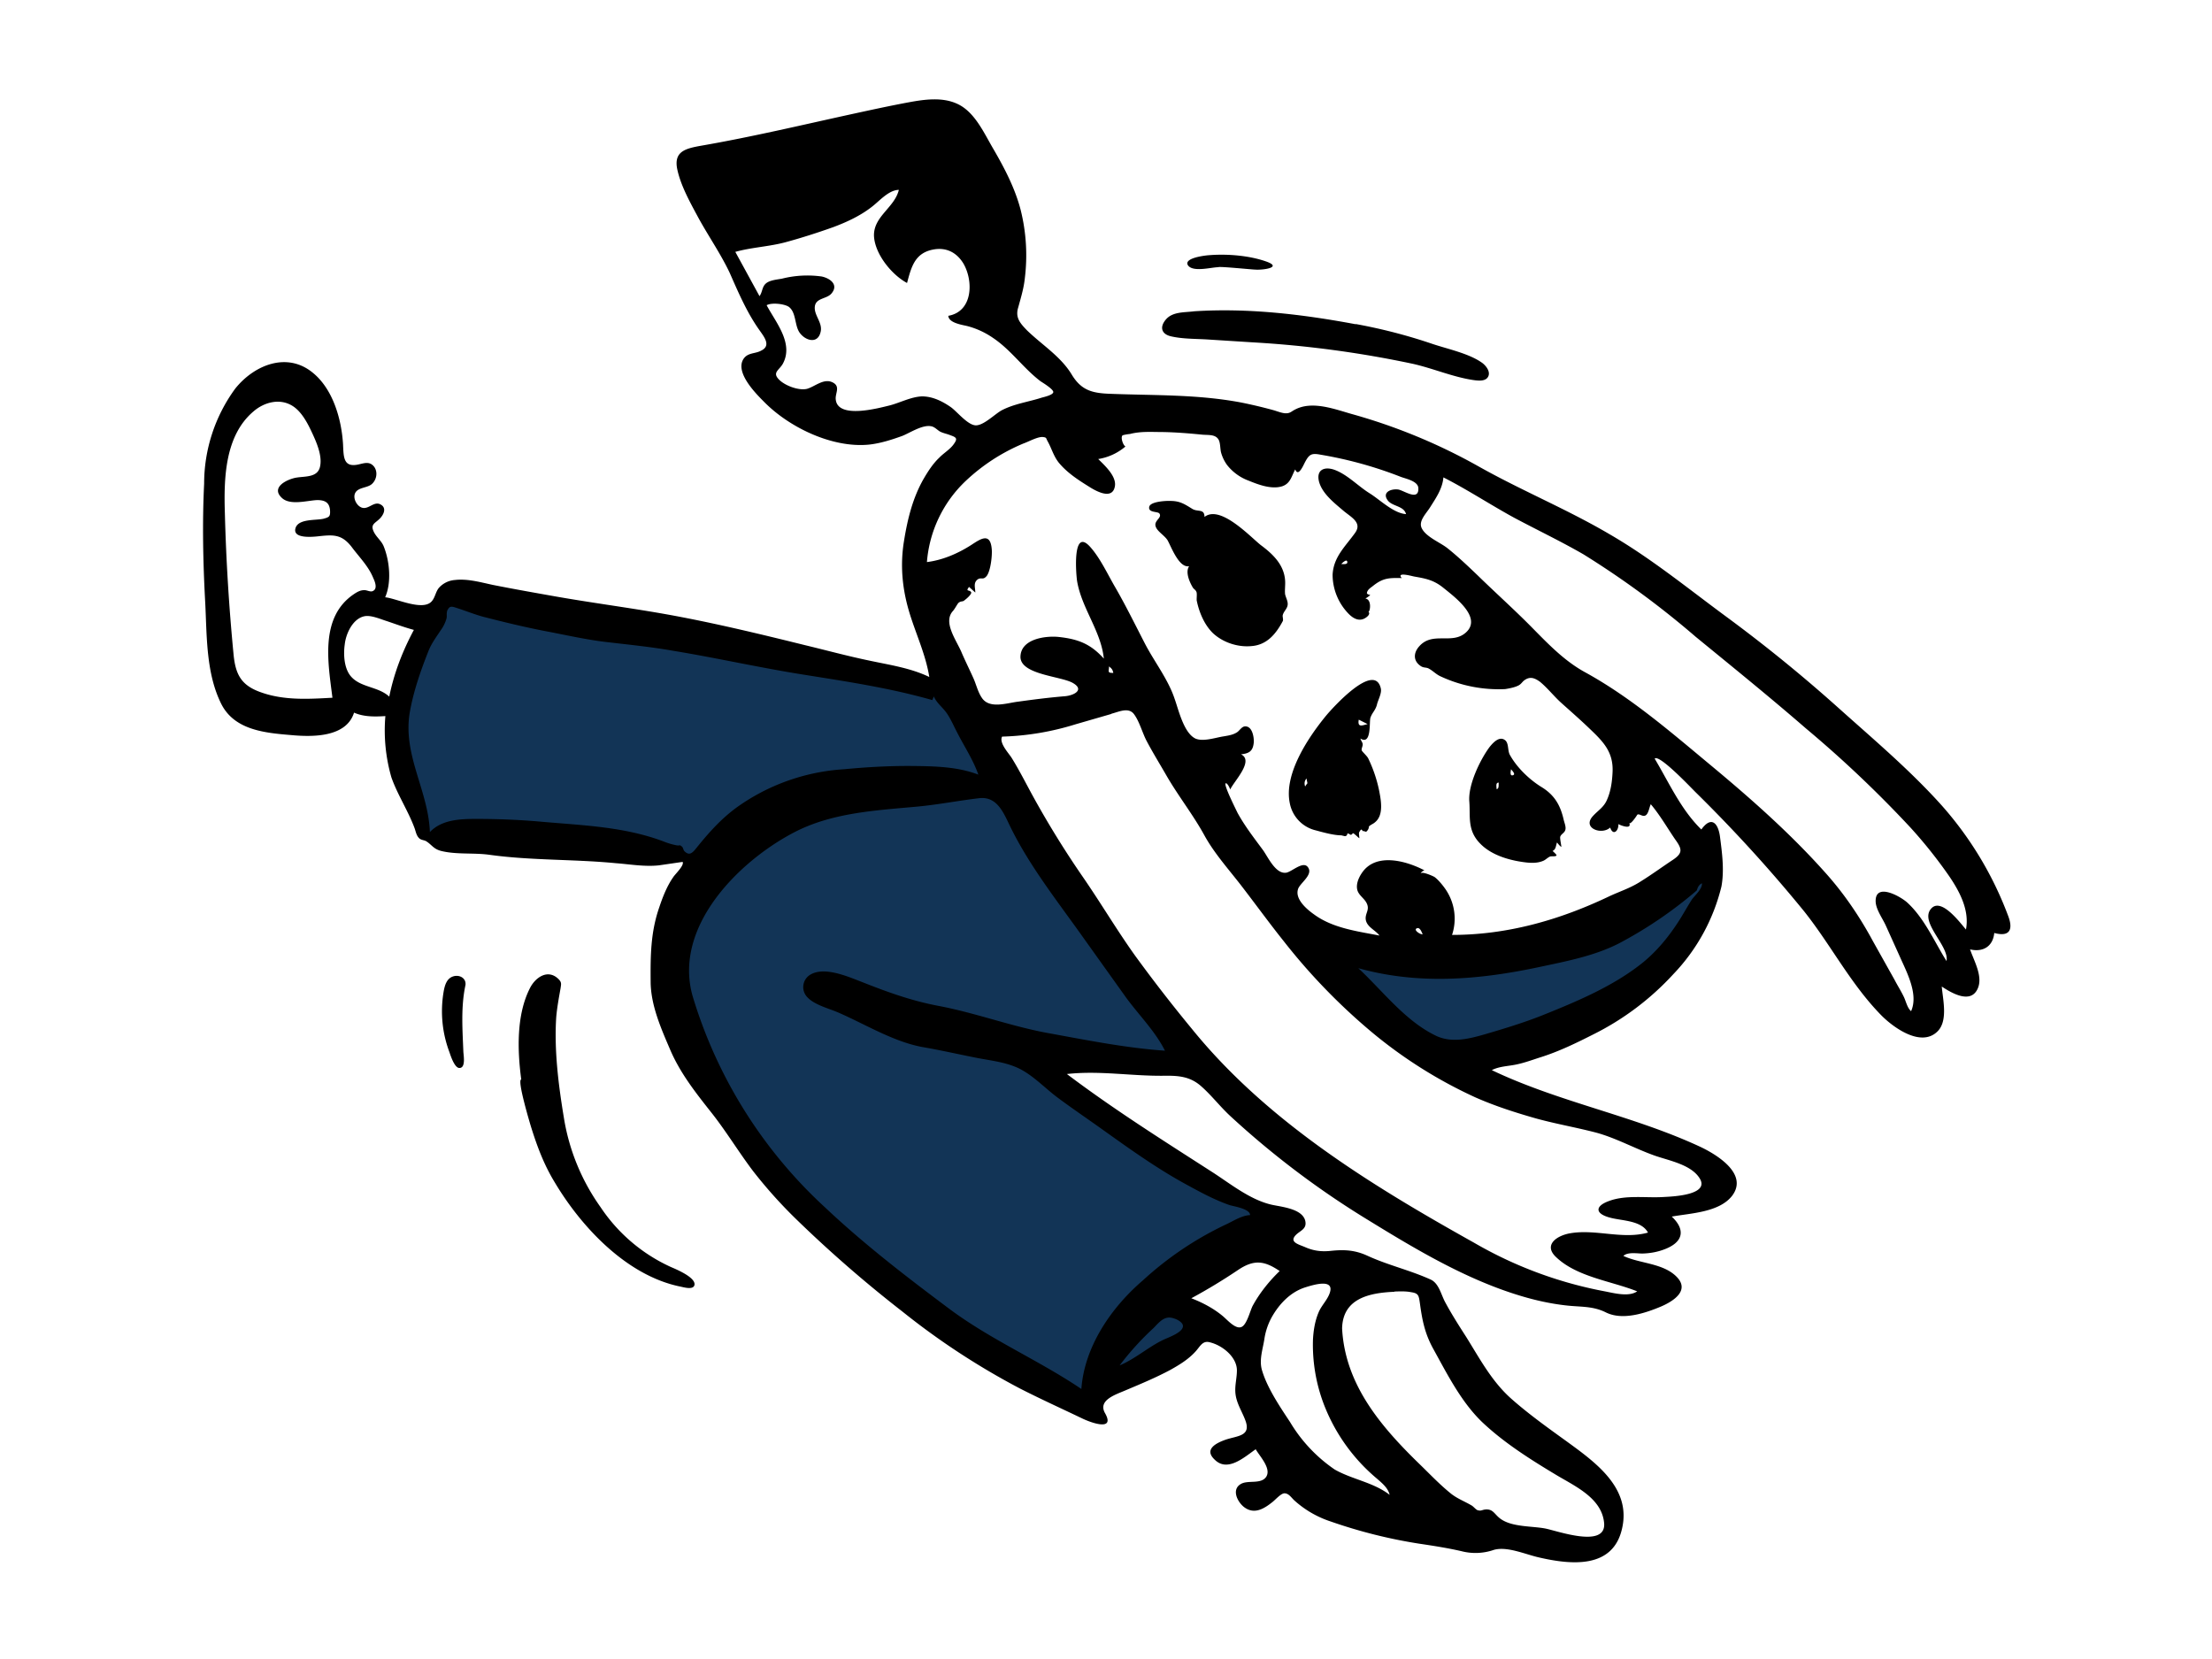 <svg xmlns="http://www.w3.org/2000/svg" viewBox="0 0 1024 768"><g fill="#FFFFFF00" fill-rule="evenodd"><path d="M0 0h1024v768H0z"/><path d="M720.4 432.9a187.8 187.8 0 0072-33c-4.4 16.6-10.5 37.5-23.4 49.6-5 4.6-11.5 7.6-17.5 10.5-8.8 4.3-17.8 8.1-26.8 11.8-16 6.4-32.9 13.5-50 16.7-4.7.8-7 0-11-2.9-6.6-4.7-12.6-10.5-18.6-16-9.4-9-18.7-18.3-27.7-27.7 34.2-.1 69.5-1.7 103-9zm-246 57a69849.8 69849.8 0 00115 75l-48 32 17 18-16 9-29 16.6-10.4 5.9c-.8.5-2 1.4-2.8 1.3-1.3 0-3.6-2.3-4.6-3a2768.3 2768.3 0 01-40-26.4A1454 1454 0 01383 567c-10.9-8.3-21-16.9-29.4-27.7-9.3-11.9-17-25-23.8-38.5a362 362 0 01-15.2-35c-1.6-4-5.4-10.5-5.3-15 0-2.4 2.1-5.9 3-8.1l5.7-16c1-2.6 3-6 3.3-8.9.4-3.5-1.3-8.3-1.9-11.7-.2-1.7-.2-6.4-1.5-7.4-.8-.6-4-.3-5-.3l-24.8-2-66.4-5c-6.1-.5-13-.2-19-1.5-4.4-1-7.3-4.6-8.6-8.9-4-12.7-8-25.6-10.4-38.8A54 54 0 01189 308c4.6-10.3 10-20.5 16.1-30 1.8-2.6 1.8-2 5-1.5l39 7L381 307l46.5 8.3c2.3.4 6.7.3 8.7 1.5 1 .7 1.8 2.6 2.5 3.6l8.6 13.4c16.1 25 32.7 49.6 49.2 74.4l54.9 82.7-77-1z" fill="#123456"/><path d="M443 48c8.3 3.7 12.6 13.8 17 21.2 5.1 8.8 9.9 18 12.5 28a86.7 86.7 0 011.9 31.8c-.5 4.6-1.8 8.8-3 13.2-1.5 4.7.7 7.3 4 10.7 7 6.8 15.7 12.1 20.8 20.6 4.4 7.2 9.4 8.5 17.6 8.8 20.4.8 40.4.2 60.6 4a220 220 0 0115.2 3.6c1.7.5 3.4 1.2 5.1 1.4 2.5.2 3-.8 4.8-1.7 8-4.2 18.3-.2 26.4 2.1a264.4 264.4 0 0158.2 24c20 11.3 41.3 20 61 31.6 19.2 11.1 36.4 25.2 54.2 38.3a697.8 697.8 0 0152.2 42.5c16.2 14.5 33 28.7 47.5 44.9a162.7 162.7 0 0130.6 50.9c2.4 6.2 1 10-6.4 8-.6 6.3-5.3 9-11.2 7.6 1.8 5.3 6 12.4 3.6 18-3.2 7.6-12.3 2.1-16.7-.8.5 6 3 15.9-2 20.8-7.7 7.6-20.8-2.1-26.3-7.8-14-14.4-23-32.2-35.4-47.8a679.6 679.6 0 00-50.1-55c-1.4-1.3-17-18-19.1-15.7 6.7 11.2 12.1 23.5 21.6 32.8 4.5-6.3 7.7-3.2 8.6 3.1 1 7.7 2.1 15.7.7 23.3a89.1 89.1 0 01-22.2 40.5 127.3 127.3 0 01-37.2 28c-7.9 4-15.7 7.8-24.2 10.5-3.8 1.2-7.5 2.6-11.4 3.4-3.8.8-7.8.8-11.3 2.6 31 14.8 65.3 21 96.3 35.4 7.5 3.5 22.6 12.5 15 22.7-6 7.8-19.3 8.1-28 9.7 6.4 6 5.4 11.7-3 15-3.5 1.4-7 2-10.6 2.1-2.5 0-6.8-.8-8.8 1.1 7.7 3.6 18.2 3.3 24.5 9.5 6.5 6.4-1.2 11.4-7 13.9-7.6 3.2-18 6.6-25.7 2.7-6.1-3-11.7-2.4-18.5-3.2-7-.8-13.8-2.3-20.5-4.3-25.5-7.6-49-21.7-71.6-35.6a404.4 404.4 0 01-63-47.6c-4.8-4.4-8.8-9.7-13.7-14-5.1-4.5-10.5-4.9-17.1-4.8-15 .2-30-2.5-45-.8 21.6 16.3 44.3 30.6 67 45.2 8.6 5.5 17.7 13 27.8 15.3 4.5 1 14 1.8 15.5 7.3 1 4-2.3 4.6-4.4 6.8-3 3.2 1.2 4.2 4.3 5.5 3.8 1.7 7.4 2.2 11.6 1.8 6.4-.7 11.5-.5 17.5 2.3 9.4 4.3 19.5 6.6 29 10.9 3.9 1.7 4.9 7 6.8 10.5 3 5.6 6.4 10.9 9.8 16.2 6.3 10.1 11.8 20.5 20.8 28.5 7.9 7 16.7 13.3 25.3 19.5 13.3 9.7 30.4 21.6 26 40.6-4.2 18.8-23.6 16.8-38.4 13.4-6.3-1.4-14.8-5.3-21-3.5a25.9 25.9 0 01-14.9.6c-6.5-1.5-13-2.5-19.7-3.5a233.5 233.5 0 01-41-10.3 46.8 46.8 0 01-16.7-9.7c-1.5-1.4-2.6-3.3-4.6-3.3-1.6 0-4.2 3-5.5 4-4.1 3.3-8.7 6-13.4 2.2-3-2.5-5.6-8-1.3-10.5 3.3-2 9.4.3 11.8-3.4 2.4-3.9-3.1-9.5-4.9-12.7-5.2 3.6-13 10.8-19 4.8-5-4.7.5-7.6 5-9.2 5.6-1.9 12-1.6 9.2-9-1.6-4.3-4.2-8-4.6-12.7-.3-3.5.7-6.9.7-10.4 0-6.2-6.7-11.6-12.5-13-3.5-1-4.6 2.1-6.8 4.4-3.2 3.5-7.3 6-11.4 8.3-6.7 3.6-13.7 6.5-20.8 9.5-4.6 2-12.9 4.5-9.6 10.5 5 8.7-6.5 4.5-10.6 2.5-9.6-4.6-19.3-9-28.7-13.8a339.1 339.1 0 01-54.4-35.6 588 588 0 01-48.5-42.1 218.2 218.2 0 01-20.7-23c-6.8-9-12.5-18.5-19.4-27.2-7.2-9.1-14.2-18-18.8-28.6-4.3-10-9.2-21-9.2-32-.1-12 0-22.8 4-34.3 1.6-4.8 3.6-9.9 6.5-14 .8-1.3 5.2-5.4 4.3-7l-11 1.6c-6.6.7-13.3-.5-19.9-1-19.5-1.9-39.2-1.2-58.6-3.9-7.3-1-15.3 0-22.4-1.8-3.4-.9-4.2-2.8-6.7-4.4-1.1-.7-2.4-.5-3.4-1.5-1.2-1.2-1.5-2.9-2-4.4-3-8.2-7.9-15.5-10.8-23.7a78.3 78.3 0 01-2.8-28.4c-4.9.3-10 .4-14.5-1.6-3.6 11.5-19.3 11.3-29 10.4-12-1-26.2-2.2-32.4-14.3-7.2-14.3-6.7-31.6-7.5-47.1-1-18.3-1.4-36.8-.5-55a74.5 74.5 0 0114.4-44c8.8-11 24.2-17.3 36.2-7.1 9.1 7.6 13 21.3 13.7 32.8.3 5.8 0 11 7.2 9.4 2.7-.6 5.2-1.6 7.3 1.2 1.7 2.5 1 6.1-1.3 8-2.1 1.7-6.1 1.4-7.5 3.9-1.4 2.5.8 6.5 3.4 7 3 .6 5.4-3.3 8.4-1.5 2.8 1.6 1.3 4.7-.5 6.5-2.2 2.2-4.4 2.6-2.8 6 1.2 2.6 3.7 4.3 4.7 7 2.7 6.8 3.6 16.6.6 23.4 5.2.5 17.7 6.7 21.7 1.7 1.5-1.8 1.7-4.4 3.3-6.2a11 11 0 017.3-3.5c5.9-.7 12 1.1 17.7 2.3 9.6 1.9 19.2 3.6 28.8 5.3 19.3 3.4 38.8 5.8 58 9.5 19.3 3.7 38.3 8.3 57.3 13 10 2.4 19.9 5.1 30 7.2 9.3 2 19.1 3.4 27.8 7.6-1.7-10.7-6.5-20.5-9.5-30.8-3.1-10.7-4-21.3-2.2-32.2 1.6-10 4-19.8 9-28.6 2.1-3.6 4.4-7.2 7.4-10 2-2.1 5-3.8 6.7-6.3 1.7-2.4 1.3-3-1.6-4-1.7-.7-3.2-.9-4.8-1.7-1.4-.8-2.6-2.3-4.3-2.5-4-.7-9.7 3.1-13.2 4.5-5 1.8-10 3.4-15.2 4-17.1 1.8-37.4-8-49.1-20.1-4-4-13-13.3-9.3-19.4 2-3.2 5.4-2.4 8.3-4 4.5-2.2 1.6-6-.5-9-6-8.3-10-17.7-14.1-27-4.4-9.3-10.3-17.6-15.1-26.6-3.5-6.5-7.5-13.8-9.1-21-2-8.8 4-10 11.3-11.3 23-4 45.8-9.4 68.6-14.4 9.2-2 18.3-4 27.5-5.7 7.1-1.3 15.2-2.4 22 .7zm202.5 550c-11.9.5-23.9 3.2-24.2 17 1.4 26.4 18.5 46 36.6 63.5 4.6 4.5 9 9.1 14 13.1 3 2.3 6.1 3.4 9.3 5.3.8.4 2.1 2 2.8 2.2 1.7.5 1.9-.1 3.5-.3 3.7-.4 4.3 2.2 7 4.2 5.3 4 14.7 3.4 20.9 4.6 5.6 1.1 28.2 9.3 27.2-2.5-1-11.5-13.3-17-22-22.2-12-7.2-24.4-15-34.6-24.7-9.6-9.3-16-22-22.4-33.6-4-7.2-5.2-13.3-6.3-21.4-.5-3.4-.6-4.5-4-5-2.5-.5-5.2-.4-7.8-.3zm-41.4-2c-6.8 2.2-12 7.7-15.5 14a30.2 30.2 0 00-3.3 10c-.7 4.5-2.4 9.3-1.2 13.9 2.3 8.3 8.4 17.3 13.1 24.4a70 70 0 0020.7 22c8.1 4.6 17.9 5.9 25.4 11.7-.7-3.2-3.7-5.6-6-7.6a84.2 84.2 0 01-24.6-34.7 77.6 77.6 0 01-4.9-29.2c.2-4.6 1-9.6 3-13.8 1.4-2.8 3.8-5.2 4.8-8.2 2.3-6.9-8-3.6-11.5-2.5zM453.4 369.5c-9.6 1.1-19.1 3-28.8 3.9-19.5 1.8-39.8 2.8-57.5 12.2-25.7 13.6-55.4 43.7-46.5 75.4a217.8 217.8 0 0061.4 98c18 17 37.8 32.2 57.6 47 19.2 14.3 41.3 23.7 61 37 1.4-19.6 13.8-37.7 28.5-50.3a154 154 0 0138.3-25.8c3.5-1.6 7.3-4.2 11.3-4.4 0-2.9-7.4-4-9.4-4.6-7-2.4-13.6-6-20-9.5-14-7.6-27-17-39.9-26.2-6.3-4.5-12.8-8.9-19-13.5-5.7-4.1-10.7-9.5-16.7-13-6.2-3.7-13.6-4.5-20.6-5.8-8.3-1.6-16.5-3.5-25-5-14-2.3-27.2-10.6-40.1-16.2-4.4-1.9-11-3.5-14.3-7.1a6.7 6.7 0 011.6-10.5c6.7-3.8 17.7 1.2 24 3.6 11.6 4.6 23 8.7 35.4 11 16.8 3.2 32.8 9.2 49.7 12.4 18.2 3.3 36.4 7 54.9 8.3-4.5-9-12-16.4-18-24.6l-20-28c-11.7-16.5-24.8-33-33.7-51.3-3-6.2-6-13.9-14.2-13zM540.5 610c-2.7.4-4.7 3-6.5 4.8a129.4 129.4 0 00-15.7 17.3c7.1-3 12.9-8.2 19.7-11.6 2.5-1.3 11.1-4 9.4-7.5-1-1.9-5-3.4-6.9-3zm32.5-22c-7 4.7-14.1 9-21.5 13 5.2 2 10.3 4.7 14.5 8.2 2 1.6 5.9 6.3 8.7 5.1 2.5-1 4-7.5 5.2-9.8 3.2-5.9 7.7-11.5 12.5-16.1-7.2-4.9-12-5.4-19.4-.4zm-58.5-257.5l-16.6 4.8a126 126 0 01-34 5.7c-1.5 2.9 3 7.6 4.4 9.8 3.6 5.8 6.7 12 10 18 7 12.7 14.6 25 22.8 36.9 8.3 12 15.8 24.7 24.3 36.6a707.7 707.7 0 0026.2 33.8c34.8 43 83.2 72.6 130.8 99.2a190.4 190.4 0 0060.5 22.5c4.2.8 11.1 2.7 15 0-12-4.8-27.9-6.6-37.6-15.9-6-5.7.6-10 6.7-11 11.9-2 24.2 3 35.9-.3-3.1-5.7-12-5.4-17.5-6.9-7-1.8-7.2-5.3-.6-7.7 8-3 17.4-1.3 25.8-1.9 4.1-.2 21.3-1 16.1-8.8-4-6.2-14-8-20.6-10.3-9.1-3.2-18-8.2-27.3-10.7-9.2-2.4-18.5-4-27.6-6.5-9.5-2.7-18.9-5.7-28-9.7a213.5 213.5 0 01-48.3-30.4 280 280 0 01-40.7-42.1c-6.4-8-12.5-16.4-18.8-24.6-6-7.9-13-15.5-17.8-24.2-5.3-9.7-12.3-18.5-17.8-28.1-3-5.2-6.2-10.4-9-15.7-2-3.8-3.4-9.3-6-12.6-2.6-3.1-7-.8-10.3 0zM258.3 453c1.8 1.7 1.5 2.4 1.2 4.5-.8 4.5-1.6 8.8-2 13.3-1 15.3 1 31.3 3.5 46.4a98 98 0 0017 41.6 77.8 77.8 0 0032.5 27.7c2.3 1 11.6 4.8 11 8.3-.5 2.6-5.3 1-7 .7-24.5-5.2-45.3-27.4-57.6-48-5.2-8.5-8.4-17.2-11.3-26.6-.4-1.4-6.3-21-4.3-21.2-1.8-13.5-2.3-30 4.1-42.4 2.4-4.7 8-8.8 12.9-4.3zm-42.8 2.9c-2.2 10.2-1.4 20.6-1 30.9.1 1.9 1.2 7.7-1.9 7.6-2.2-.1-4-5.7-4.5-7.2a53.7 53.7 0 01-2.8-27.7c.5-3 1.3-6.5 4.5-7.5 2.8-.9 6 .7 5.7 3.9zm572.4-47c-1.4.6-2 1.9-2.4 3.3a195 195 0 01-36 24.5c-11.3 5.8-24.4 8.3-36.6 10.9-28.1 6-56.1 8.4-84.1.6 11.4 10.6 21.8 24.6 36.2 31.4 7.2 3.3 15.1 1.3 22.4-.8 8.9-2.6 17.8-5.3 26.4-8.7 16.2-6.5 33.5-13.7 47.2-24.9 6-5 11-11 15.3-17.5 2.5-3.7 4.6-7.7 7-11.4 1.5-2 4.7-4.7 4.6-7.4zm-119.7-188c-.4 5.3-3.5 9.7-6.2 14-1.9 3-5.5 6.4-3.8 9.7 2 4 8.5 6.5 11.9 9.2 5 4 9.5 8.3 14.1 12.7 8.2 8 16.7 15.6 24.7 23.7 7.6 7.7 15 15.5 24.5 20.8 21.1 11.5 39.6 27.5 58 42.8 18.8 15.6 37.4 32 53.6 50.2 8.8 9.8 16 20.5 22.2 32l9.8 17.5c1.4 2.7 3 5.2 4.3 7.9 1 2 1.6 5.2 3.4 6.7 3.5-7.8-2-18-5.1-25l-6.5-14.4c-1.5-3.4-4.6-7.5-4.8-11.2-.4-9.2 11.4-2.6 14.6.3 8 7.3 12.6 18.2 18.2 27.1 1.4-7.1-12.9-18.1-7-24.4 4.7-5 13.3 6.7 16 9.8 1.7-8.9-2.9-17.5-7.7-24.6a218.5 218.5 0 00-17.9-22.5 534.8 534.8 0 00-48.5-46c-16.7-14.5-33.9-28.4-51-42.4a415 415 0 00-52-38.2c-10.4-6-21.3-11.2-32-16.9-11-6-21.6-13-32.8-18.7zm-145-20c-.5 0-3.3.4-3.6.7-.9 1 .3 4.5 1.4 5.1a25.6 25.6 0 01-12.6 5.8c3 3 8.6 8 7.7 12.7-1.2 6.5-9 2-12.1 0-5-3.1-10.2-6.5-14-11.2-2.3-3-3.1-6.2-4.9-9.5-1-1.7-.4-2-2.5-2.2-2.4-.1-6.5 2.2-8.8 3a88.4 88.4 0 00-26.7 17.3 58 58 0 00-18 37.6c7.3-.9 14.4-4 20.5-7.9 4.3-2.8 8.8-6 9.5 1.8.3 3-.5 10.1-2.3 12.5-1.8 2.2-2.5.4-4.3 1.7-2 1.6-1 3.8-1 6l-2.9-2.6c-1.8 2.4.2 1.1 1 2.5.3.9-2.4 3.2-3 3.6-1 1-1.7.2-3 1.4-.7.9-1.6 2.7-2.5 3.7-4.6 5.1 1.5 13.3 3.9 18.8 1.7 4 3.7 8 5.5 12 1.4 3 2.1 6.5 4 9.3 3.5 5.4 11.7 2.4 17 1.8 7.2-1 14.3-1.9 21.6-2.5 4.2-.4 9-3 3.6-6.1-5.4-3.2-24.1-3.8-24.3-12 0-8.6 12-10 18-9.3 8.9 1 14.6 3.3 20.6 10-1.3-12.8-10.3-23.3-12.4-36-.5-3.5-2.2-25 6.1-15.7 4.5 5 8 12.5 11.3 18.2 5 8.6 9.4 17.6 14 26.5 4.4 8.5 10.8 16.6 13.8 25.7 1.8 5 4.2 15.7 9.6 18.3 3.6 1.6 9.5-.5 13-1 2.3-.4 4.5-.7 6.4-2 1-.7 2-2.4 3.3-2.6 3.6-.5 4.5 5 4.3 7.5-.4 4-2.2 5-5.9 5.4 6.2 3-3.3 12.5-5 16.3 0-.2-1.1-2.9-2-2.9-1.5 0 5 12.8 5.4 13.7 3.4 6.2 7.7 11.7 11.9 17.4 2.3 3.3 5.8 11 10.6 10.3 2.7-.4 8.2-6 10.3-2.2 2 3.4-4 7.1-4.8 9.8-1.5 4.6 4 9.3 7.4 11.7 8.7 6.4 20 7.8 30.3 9.8-2-2.7-6.3-4.1-6.4-8 0-2.5 1.8-4 .6-6.7-1-2.4-3.6-3.7-4.4-6.2-.8-2.7.5-5.8 2-8 6.4-9.7 20.6-5.7 29-1.3a4 4 0 00-1.6 1.1v.2c1-.7 5.7 1.4 6.3 1.8 1.8 1.3 4.3 4.4 5.5 6.3a24 24 0 012.6 20.5c25.4 0 49.4-6.8 72.2-17.6 5.2-2.5 10.3-4 15.2-7.2 5-3.1 9.9-6.7 14.9-10 4.6-3.1 4.2-5 1-9.4-3.7-5.4-7-11.2-11.3-16.3-.7 1.4-1 4.2-2.3 5.1-1.5 1-3-1-4-.2.1 0-3.2 5-3.7 3.7 1.4 3.3-4 1.2-5 .6.2 3-2.4 5.7-3.8 1.6-3.9 3.6-13 .3-8.1-5.2 2.4-2.7 5.1-4.1 6.6-7.6 1.8-4 2.4-8.5 2.6-12.8.5-10-5-14.8-11.8-21.3-3.8-3.6-7.8-7.1-11.7-10.6-3.5-3.1-6.5-7-10-9.9-2.7-2-4.8-2.6-7.3-.8-1 .7-1.4 1.7-2.7 2.4-1.7.9-4.3 1.4-6.2 1.7a63.6 63.6 0 01-29.5-5.7c-2.4-1-3.6-2.5-5.7-3.7-1.3-.8-2.4-.3-3.8-1.2-3.7-2.4-3.5-6.2-.8-9.2 6.2-7 15.1-.7 21.5-6.3 8-7-5.3-16.7-10.6-21-4.3-3.4-8-4.1-13.2-5-1.1-.2-8.4-2.3-5.8.7-5.7-.1-8.5-.1-13 3.4-1.2 1-2.8 1.8-3.1 3.4-.2.8 1.5 1 1.5 1-.2.5-2 1.5-2.2 1.7 3 .4 2.2 6 1.4 6.1 1.3 1.3-1.5 3.1-2.5 3.4-2.8 1-5.4-1-7.2-3a26 26 0 01-6.9-17.5c.4-8.3 5.9-13.1 10.4-19.4 3.4-4.7-1.7-7.2-5.2-10.1-4.2-3.6-10-8-11.5-13.7-1.3-5.3 2.3-7 6.9-5.5 6.1 2.1 11.1 7.6 16.6 11 4.8 3 11 9.2 16.8 9.6-1-3.9-6.4-3.5-8.5-6.4-2.7-3.7 1.5-5.4 4.8-5 2.5.3 9.6 5.6 9.4-.5 0-3.3-5.5-4.4-8-5.3a186.6 186.6 0 00-37.2-10.3c-4.2-.8-5.3-.3-7.3 3.5-.7 1.3-3.1 7.1-4.5 3.3-1.7 3.1-2.2 6.5-6 7.8-5 1.6-11.2-.8-15.6-2.6a22.6 22.6 0 01-10-7.3 18.2 18.2 0 01-2.7-5.6c-.5-1.8-.3-4.6-1.2-6.1-1.5-2.6-5-2-7.7-2.3-6.1-.6-12.2-1.1-18.3-1.2-5.1 0-10-.4-15 .9zM656 429.7c-2 .7 1.5 3 2.6 2.8-.4-.8-1.2-3.3-2.6-2.8zm1.7-25.5l-.1.2v-.2h.1zm39.1-61.5c1.8 1.5 1 5 2.3 7 3.2 5.7 9 11.3 14.6 14.7 6 3.7 8.7 8.5 10.2 15.2.3 1.3 1.2 3.3.7 4.7-.4 1.3-1.9 1.8-2.3 3-.3.5.6 4.7.5 4.7-.5 0-2-2-2-2-.6 1.4-.4 3.1-2 3.9h-.1c.4.4 2.2 1.9 1.8 2.2-.6.5-2.1.2-2.9.4-1.2.5-2 1.5-3.2 2-3 1.3-6.5 1-9.8.5-6.8-1-14.5-3.4-19.4-8.5-6-6.1-4.5-12.4-5-19.3-.7-7.7 4.9-19.3 9.3-25.3 1.6-2 4.6-5.4 7.3-3.2zM207 283c-.4 1 0 2.3-.3 3.3a17 17 0 01-2.7 5.5c-2.1 3.2-4.3 6.1-5.7 9.7-3.5 8.8-6.8 18.3-8.5 27.7-3.7 20 8.5 36.5 9.2 56 5.5-5.8 14-6.1 21.6-6.1 10 0 20 .4 30 1.3 19.2 1.7 38.8 2.3 57 9.3a32 32 0 005.5 1.6c2.2.4 1-.6 2.7.7.4.4.6 1.6 1 2 2.4 2.4 3.8.8 5.8-1.7 5.4-6.7 10.9-12.9 18-18.2a95.4 95.4 0 0150.2-18c10.6-1 21-1.6 31.6-1.5 10.2.1 20.9.3 30.5 4-2.4-6.9-6.5-13-9.8-19.5-1.6-3-3-6.4-5-9.2-1.9-2.6-4.6-4.6-5.8-7.5l-.7 1.7c-19.5-5.6-39.7-8.6-59.7-11.8-20.2-3.2-40-7.7-60.1-11-10.1-1.8-20.2-2.8-30.4-4-9.8-1.1-19.2-3.3-28.8-5.1-9.8-1.9-19.3-4.2-29-6.7-4-1.1-7.7-2.6-11.7-3.9-3-1-3.8-1.3-5 1.4zm432.2 35.6c.6 2.3-1.3 5.4-1.8 7.7-.7 2.6-2.2 3.6-3 6-.6 2 .6 12.8-4.6 9.6.1.8 1 1.8 1 2.5.2.9-.7 2.2-.4 3 .2.6 2.5 2.6 3 3.7a64 64 0 014.9 14.2c1 5 2.4 11.9-1.7 15.3-1 .9-1.8 1-2.9 2 0 1-.5 1.8-1.2 2.4-.4 0-.7 0-1-.3-1.2.6-.8-2.2-2.3.6-.3.6.3 3 0 2.7-.6-.4-2.3-2.2-2.9-2.3-1.3 1.7-1.2 0-2.6.2 0 .8-.4 1.1-1.1 1.2l-1.7-.4c-3.5 0-8.5-1.4-11.8-2.3a16 16 0 01-12-12.5c-2.9-13.6 8.6-30.6 16.7-40.5 2.8-3.4 22.4-25.3 25.4-12.8zm54.6 43.7c-.1 1.2.2 2.9-1 3 0-1.3-.5-3 1-3zm-89-2c.6 3.4.7 1.5-.6 3.8-.5-1.4-.3-2.6.6-3.7zm94.7-4.2c.5.7 2.4 2.4.8 2.8-1.5.4-.9-2-.8-2.8zM629 333.2c-.6 3.6 1.4 2.7 4.1 2l-4-2zM117.3 190.5c-13.3 11.3-13.7 31.2-13.2 47.1a924 924 0 004 65.1c.9 9.8 3.7 14.8 13.3 18 10.5 3.6 21.7 2.9 32.5 2.3-2-16.1-6-37.3 10-48 1.5-1 2.9-1.8 4.7-1.8 1.2-.1 2.9 1 4 .4 2.3-1 1-4.3.2-6-2.2-5.5-6.6-9.8-10-14.4-4.5-5.8-8.3-5.7-14.9-5-2.6.3-13 1.5-11-4 1.6-4.2 9.7-3.2 13-4.1 2.5-.7 3-1 2.9-3.6-.2-4-2.5-5-6-5-4.6.2-12.5 2.6-16.3-1-5.4-5 2.6-8.7 6.7-9.4 4.3-.7 10 0 11-5.3 1-5-1.7-11.1-3.8-15.6-2-4.3-4.8-9.7-9-12.3-5.9-3.7-13.2-1.7-18.1 2.6zm51.3 94.8c-5.4 1.2-8.5 8.2-9 13-.7 4.8-.3 11.6 3.2 15.2 4.5 4.8 12.5 4.4 17.4 9 2.2-10.9 6.2-21.2 11.4-30.9-4.1-1.1-8.2-2.6-12.3-4-3-.9-7.5-3-10.7-2.3zm344.8 23.2c1.2 1 1.6 1.3 2 3-3 .1-2-.8-2-3zm28.4-76.6c4.5 0 6.6 1.5 10.2 3.7 2.5 1.5 5.6-.2 5.6 3.7 7.3-5.7 21 9 26 13 5.4 4 10.7 8.9 11.3 16.2.2 2.1-.2 4.4 0 6.5.3 1.6 1.4 3.3 1.2 5-.2 1.9-1.9 3-2.3 4.9-.1.7.4 2.1 0 2.7-3.2 6-7.4 11-14.5 11.5-6.3.6-13.2-1.7-17.8-6-4-3.9-6.4-9.7-7.5-15.1-.1-1 .2-3.1-.1-3.9-.5-1.2-1.1-1.2-1.7-2.1-1.5-2.5-3.6-7.2-1.7-9.9-4.7 1-8.3-9-10-12-1.4-2.2-4.6-4-5.4-6.1-1.3-3 3.1-4.2 1.6-6.3-.8-1-5.2-.3-4.7-3 .4-2.6 8.1-2.9 9.8-2.8zm91.6 51.2v.1zm-12.5-22c.4-.4 2.6-2.6 2.8-1 .3 1.4-2.2 1-2.8 1zm-205-173.2c-4.7.2-9 5.4-12.5 8-5.3 4.1-11.6 7-17.8 9.3-7.3 2.6-14.8 5-22.2 7-7.6 2-15.5 2.3-23 4.4l11.2 20.5c1.6-2.2 1-4.8 3.7-6.4 1.9-1.1 4.6-1.3 6.7-1.7a48 48 0 0118.4-1c3.8.8 8.1 3.8 4.4 8-2.3 2.5-7.2 1.9-7.6 6-.4 4 3.7 7.4 2.7 11.6-1.3 5.9-7.2 4.1-9.8.3-2.3-3.4-1.5-9.4-5-11.9-2.2-1.4-8-2-10.2-.7 4.2 7.9 12.5 17.5 7.6 26.9-1.5 2.9-4.7 4-2.5 6.8 2.5 3.3 9.7 6 13.6 5 3.6-1 7.7-5 11.8-3 3.9 1.9 1.1 5.1 1.5 8 1 9 19.5 4 24.5 2.8 5-1.2 10.2-4.1 15.4-4.3 5 0 9.5 2.3 13.4 5 2.9 2.1 7.7 8.2 11.4 8.4 3.7.2 9-5.3 12.2-7 5.8-3 12.2-3.8 18.4-5.8 1-.3 5.3-1.2 5.4-2.6 0-1.4-5-4.4-5.9-5-7.9-6-13.6-14.4-21.9-20A37.9 37.9 0 00448 151c-2.3-.6-8.8-1.4-9-4.8 11.4-2 11.7-16.1 7-24.2-3.1-5.1-7.9-7.6-13.9-6.5-8.6 1.6-10.2 8-12.2 15.5-7.1-3.8-14.8-13.3-15.3-21.6-.4-9.2 9.5-13.2 11.5-21.5zM627.6 150c12 2.2 23.7 5.2 35.2 9.1 7 2.4 17.4 4.5 23.5 9 1.8 1.4 4 4.3 2.4 6.6-1.4 2-4.8 1.5-6.9 1.2-9.2-1.4-18.3-5.3-27.4-7.4a490.4 490.4 0 00-74.2-10l-20.5-1.3c-5.7-.4-12-.2-17.6-1.5-4.4-1-5.5-4.3-2.2-8 3.2-3.5 8.6-3 13-3.6 25-1.6 50.1 1.4 74.7 6zM586 121c8.1 2.8-1.4 4.1-5 3.8-1.2 0-17-1.6-17-1.1-3.2 0-11.6 2.4-14-.8-2.4-3.5 8.1-4.7 10.2-4.8 8.2-.6 18 .2 25.8 2.9z" fill="#000"/></g></svg>